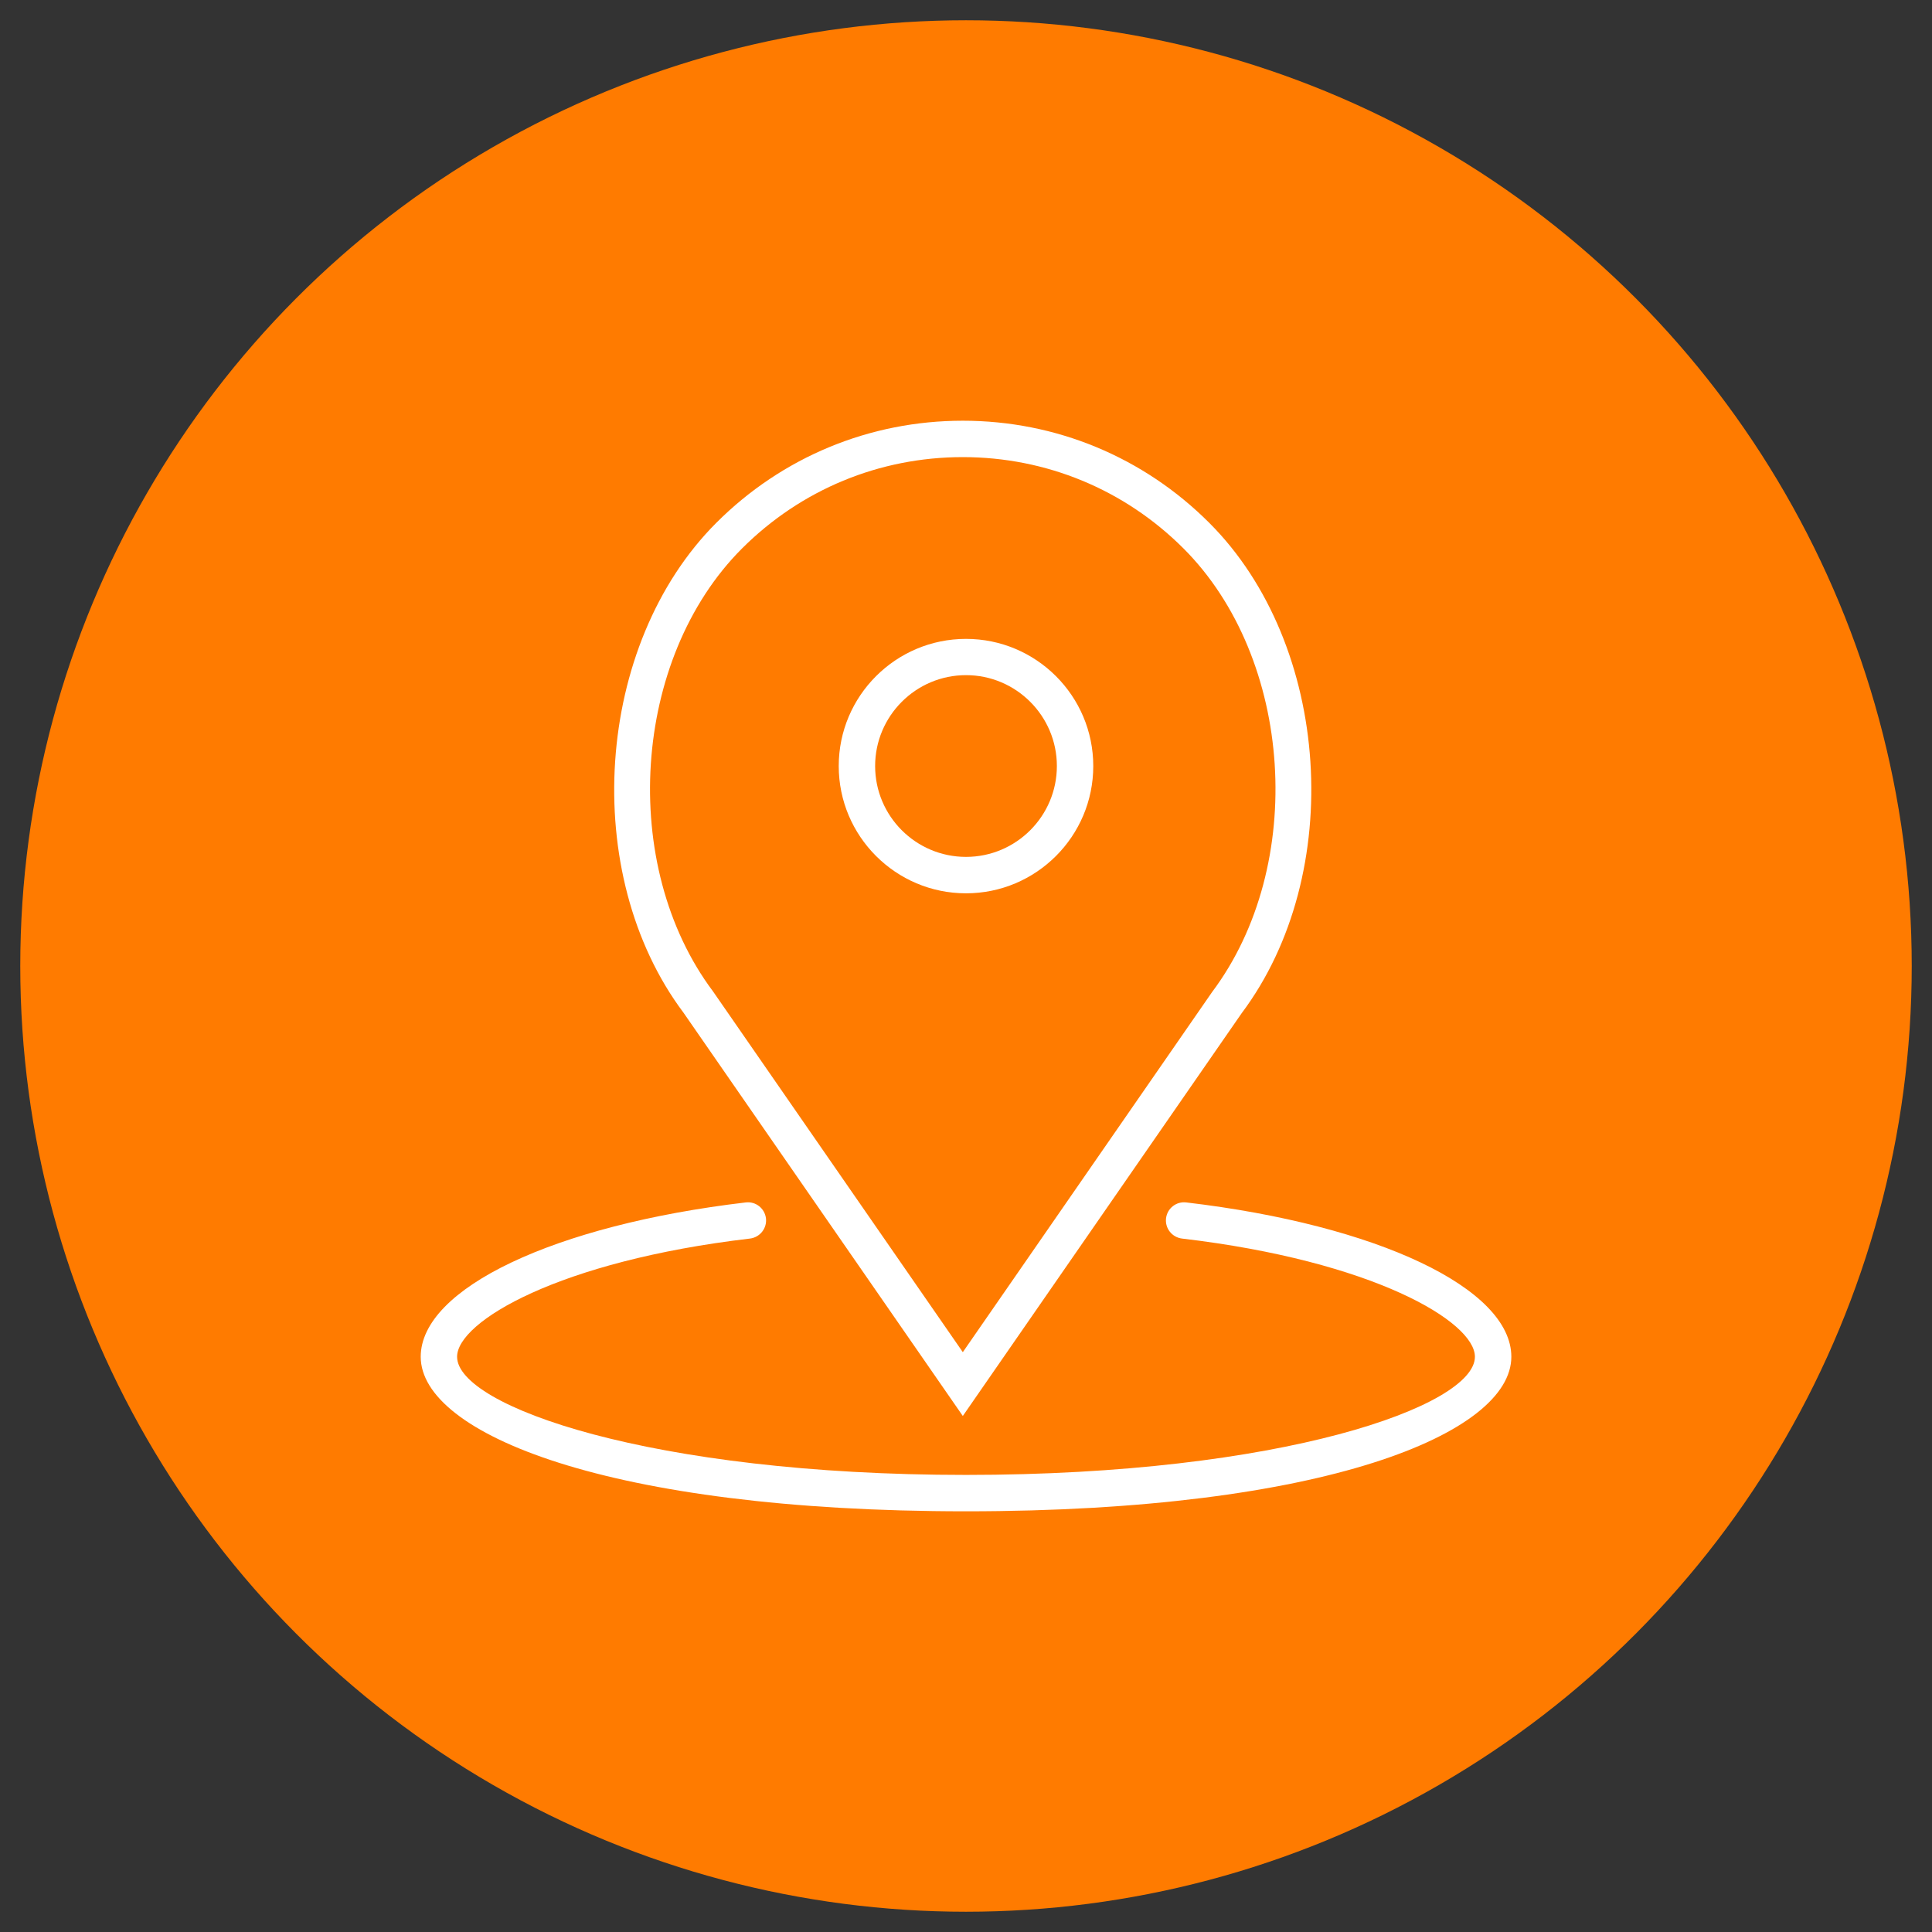 <?xml version="1.0" encoding="utf-8"?>
<!-- Generator: Adobe Illustrator 16.0.0, SVG Export Plug-In . SVG Version: 6.00 Build 0)  -->
<!DOCTYPE svg PUBLIC "-//W3C//DTD SVG 1.1//EN" "http://www.w3.org/Graphics/SVG/1.1/DTD/svg11.dtd">
<svg version="1.1" id="Capa_1" xmlns="http://www.w3.org/2000/svg" xmlns:xlink="http://www.w3.org/1999/xlink" x="0px" y="0px"
	 width="71.5px" height="71.5px" viewBox="0 0 71.5 71.5" enable-background="new 0 0 71.5 71.5" xml:space="preserve">
<rect x="0" y="0" width="71.5" height="71.5" fill="#333333" stroke="none"/>
<g>
	<path fill="none" stroke="#FFFFFF" stroke-width="3" stroke-linecap="round" stroke-miterlimit="10" d="M-80.374,30.413
		c18.901-18.897,18.901-49.535,0-68.432"/>
	<path fill="none" stroke="#FFFFFF" stroke-width="3" stroke-linecap="round" stroke-miterlimit="10" d="M-61.518,46.109
		c27.563-27.564,27.563-72.255,0-99.821"/>
	<path fill="none" stroke="#FFFFFF" stroke-width="3" stroke-linecap="round" stroke-miterlimit="10" d="M-44.343,66.621
		C-5.471,27.743-5.471-35.286-44.347-74.16"/>
</g>
<circle fill="#FF7B00" cx="37" cy="-41.25" r="35"/>
<g>
	<path fill="#FFFFFF" d="M22.979-51.067c2.465,0,4.509-1.831,4.851-4.208h27.398c0.391,0,0.702-0.311,0.702-0.697
		c0-0.391-0.312-0.702-0.702-0.702H27.83c-0.342-2.376-2.386-4.207-4.851-4.207c-2.708,0-4.91,2.201-4.91,4.909
		C18.069-53.268,20.271-51.067,22.979-51.067L22.979-51.067z M22.979-59.479c1.931,0,3.505,1.571,3.505,3.506
		c0,1.931-1.574,3.506-3.505,3.506c-1.935,0-3.506-1.575-3.506-3.506C19.474-57.907,21.045-59.479,22.979-59.479L22.979-59.479z
		 M22.979-59.479"/>
	<path fill="#FFFFFF" d="M51.024-31.434c-2.469,0-4.513,1.831-4.855,4.203H18.771c-0.387,0-0.702,0.316-0.702,0.703
		s0.315,0.702,0.702,0.702h27.397c0.343,2.372,2.387,4.207,4.855,4.207c2.704,0,4.906-2.201,4.906-4.909
		C55.931-29.232,53.729-31.434,51.024-31.434L51.024-31.434z M51.024-23.021c-1.935,0-3.506-1.572-3.506-3.506
		c0-1.931,1.571-3.506,3.506-3.506c1.931,0,3.506,1.575,3.506,3.506C54.53-24.594,52.955-23.021,51.024-23.021L51.024-23.021z
		 M51.024-23.021"/>
	<path fill="#FFFFFF" d="M55.229-41.95H42.168c-0.281-2.526-2.424-4.499-5.022-4.499s-4.741,1.973-5.022,4.499H18.771
		c-0.387,0-0.702,0.312-0.702,0.698c0,0.391,0.315,0.702,0.702,0.702h13.396c0.403,2.386,2.479,4.208,4.978,4.208
		c2.496,0,4.57-1.822,4.975-4.208h13.108c0.391,0,0.702-0.312,0.702-0.702C55.931-41.639,55.619-41.95,55.229-41.95L55.229-41.95z
		 M37.146-37.747c-2.013,0-3.649-1.636-3.649-3.648s1.637-3.649,3.649-3.649c2.012,0,3.649,1.637,3.649,3.649
		S39.157-37.747,37.146-37.747L37.146-37.747z M37.146-37.747"/>
</g>
<circle fill="#FF7B00" cx="116" cy="-41.25" r="35"/>
<circle fill="#FF7B00" cx="35.75" cy="35.75" r="35"/>
<g>
	<path fill="#FFFFFF" d="M35.75,33.06c2.598,0,4.71-2.111,4.71-4.71c0-2.596-2.112-4.706-4.71-4.706s-4.71,2.11-4.71,4.706
		C31.04,30.948,33.152,33.06,35.75,33.06L35.75,33.06z M35.75,24.986c1.855,0,3.363,1.511,3.363,3.363
		c0,1.855-1.508,3.363-3.363,3.363s-3.363-1.508-3.363-3.363C32.387,26.497,33.895,24.986,35.75,24.986L35.75,24.986z M35.75,24.986
		"/>
	<path fill="#FFFFFF" d="M35.632,52.403l10.32-14.906c3.869-5.16,3.311-13.642-1.199-18.147c-2.437-2.437-5.676-3.78-9.121-3.78
		s-6.688,1.344-9.121,3.777c-4.51,4.509-5.072,12.99-1.216,18.131L35.632,52.403z M27.46,20.299
		c2.184-2.182,5.084-3.382,8.172-3.382c3.084,0,5.987,1.2,8.169,3.382c4.069,4.07,4.572,11.729,1.058,16.413l-9.227,13.329
		l-9.243-13.349C22.891,32.028,23.39,24.369,27.46,20.299L27.46,20.299z M27.46,20.299"/>
	<path fill="#FFFFFF" d="M43.902,44.5c-0.371-0.046-0.706,0.221-0.749,0.588c-0.043,0.371,0.221,0.703,0.592,0.749
		c7.071,0.831,10.839,3.074,10.839,4.375c0,1.826-7.164,4.372-18.834,4.372s-18.834-2.546-18.834-4.372
		c0-1.301,3.768-3.544,10.839-4.375c0.371-0.046,0.635-0.381,0.592-0.749c-0.046-0.367-0.378-0.634-0.749-0.588
		c-7.082,0.835-12.028,3.183-12.028,5.712c0,2.842,6.931,5.719,20.181,5.719s20.181-2.877,20.181-5.719
		C55.931,47.683,50.984,45.335,43.902,44.5L43.902,44.5z M43.902,44.5"/>
</g>
<circle fill="#FF7B00" cx="116" cy="35.75" r="35"/>
<g>
	<path fill="#FFFFFF" d="M131.43-27.574c3.234-3.644,5.2-8.435,5.2-13.676c0-5.454-2.129-10.418-5.6-14.11
		c-0.003-0.004-0.007-0.007-0.007-0.011c-3.615-3.837-8.678-6.297-14.308-6.491l-0.403-0.011c-0.104-0.003-0.208-0.007-0.313-0.007
		s-0.209,0.003-0.313,0.007l-0.399,0.011c-5.631,0.194-10.696,2.654-14.309,6.491c-0.003,0.004-0.007,0.007-0.007,0.011
		c0,0,0,0-0.003,0c-3.467,3.692-5.6,8.656-5.6,14.11c0,5.241,1.969,10.032,5.2,13.676c0.007,0.007,0.007,0.014,0.011,0.021
		c0.013,0.017,0.03,0.023,0.045,0.041c3.633,4.061,8.844,6.676,14.662,6.874l0.399,0.015c0.104,0,0.208,0.003,0.313,0.003
		s0.209-0.003,0.313-0.007l0.399-0.011h0.004c5.821-0.198,11.039-2.82,14.673-6.888c0.006-0.015,0.024-0.018,0.03-0.032
		C131.426-27.561,131.426-27.567,131.43-27.574L131.43-27.574z M96.812-40.538h8.538c0.08,3.015,0.671,5.946,1.72,8.691
		c-2.024,0.733-3.96,1.712-5.773,2.938C98.632-32.079,96.972-36.119,96.812-40.538L96.812-40.538z M101.686-54.037
		c1.771,1.149,3.653,2.07,5.62,2.762c-1.202,2.921-1.869,6.072-1.956,9.313h-8.538C96.981-46.589,98.792-50.807,101.686-54.037
		L101.686-54.037z M135.192-41.962h-8.542c-0.087-3.241-0.751-6.391-1.956-9.313c1.967-0.692,3.853-1.612,5.62-2.762
		C133.208-50.807,135.021-46.589,135.192-41.962L135.192-41.962z M115.288-51.237c-2.056-0.056-4.075-0.364-6.023-0.911
		c1.441-2.959,3.478-5.63,6.023-7.854V-51.237z M115.288-49.813v7.851h-8.515c0.088-3.091,0.736-6.092,1.896-8.872
		C110.808-50.216,113.026-49.872,115.288-49.813L115.288-49.813z M116.712-49.813c2.262-0.059,4.48-0.403,6.621-1.021
		c1.16,2.779,1.809,5.78,1.896,8.872h-8.518V-49.813z M116.712-51.237v-8.764c2.55,2.223,4.585,4.894,6.026,7.854
		C120.787-51.601,118.768-51.292,116.712-51.237L116.712-51.237z M124.117-52.581c-1.367-2.863-3.265-5.471-5.612-7.708
		c4.168,0.545,7.916,2.429,10.803,5.208C127.668-54.044,125.928-53.206,124.117-52.581L124.117-52.581z M107.886-52.581
		c-1.813-0.625-3.554-1.463-5.189-2.5c2.886-2.779,6.634-4.663,10.799-5.208C111.147-58.052,109.25-55.444,107.886-52.581
		L107.886-52.581z M106.773-40.538h8.515v7.143c-2.352,0.062-4.655,0.427-6.871,1.093C107.417-34.9,106.854-37.68,106.773-40.538
		L106.773-40.538z M115.288-31.976v9.477c-2.728-2.379-4.863-5.27-6.318-8.479C111.009-31.579,113.128-31.912,115.288-31.976
		L115.288-31.976z M116.712-22.499v-9.477c2.16,0.063,4.279,0.396,6.318,0.997C121.578-27.769,119.439-24.878,116.712-22.499
		L116.712-22.499z M116.712-33.396v-7.143h8.518c-0.08,2.858-0.644,5.638-1.646,8.24C121.37-32.969,119.063-33.334,116.712-33.396
		L116.712-33.396z M126.65-40.538h8.542c-0.164,4.419-1.82,8.459-4.488,11.629c-1.813-1.226-3.749-2.204-5.77-2.938
		C125.983-34.592,126.57-37.523,126.65-40.538L126.65-40.538z M102.266-27.842c1.681-1.118,3.474-2.019,5.346-2.688
		c1.386,3.099,3.369,5.927,5.884,8.319C109.119-22.783,105.204-24.83,102.266-27.842L102.266-27.842z M118.505-22.211
		c2.515-2.393,4.501-5.218,5.884-8.319c1.872,0.67,3.665,1.57,5.35,2.688C126.796-24.83,122.881-22.783,118.505-22.211
		L118.505-22.211z M118.505-22.211"/>
</g>
<circle fill="#FF7B00" cx="194.75" cy="-41.25" r="35"/>
<g>
	<g>
		<defs>
			<rect id="SVGID_1_" x="178.75" y="-60.461" width="37" height="37"/>
		</defs>
		<clipPath id="SVGID_2_">
			<use xlink:href="#SVGID_1_"  overflow="visible"/>
		</clipPath>
		<path clip-path="url(#SVGID_2_)" fill="#FFFFFF" d="M214.508-58.21l-1.724-1.724c-0.702-0.7-1.848-0.704-2.552,0.003l-1.892,1.889
			H178.75v33.856h33.856v-29.57l0.185-0.187l1.717-1.714C215.21-56.36,215.21-57.504,214.508-58.21L214.508-58.21z M190.871-38.243
			l1.946,1.949l-2.678,0.729L190.871-38.243z M210.224-53.085l-2.562-2.566l0.853-0.853l2.566,2.562L210.224-53.085z
			 M209.372-52.229L193.98-36.841l-2.563-2.564l15.389-15.389L209.372-52.229z M211.396-52.549v27.152H179.96v-31.438h27.173l-17,17
			l-0.111,0.116l-1.285,4.701l-0.74,0.74c-0.235,0.236-0.235,0.622,0,0.857c0.118,0.118,0.273,0.176,0.429,0.176
			c0.152,0,0.309-0.058,0.427-0.176l0.742-0.742l4.701-1.283l16.202-16.201L211.396-52.549z M213.651-56.513l-1.714,1.719
			l-2.565-2.566l1.714-1.717c0.234-0.23,0.612-0.23,0.842,0l1.724,1.724C213.885-57.123,213.885-56.743,213.651-56.513
			L213.651-56.513z M213.651-56.513"/>
	</g>
</g>
<g>
	<path fill="#FFFFFF" d="M132.425,19.933h-4.26v-1.823c0-0.336-0.271-0.609-0.605-0.609h-4.26c-0.336,0-0.609,0.273-0.609,0.609
		v1.823H109.31v-1.823c0-0.336-0.273-0.609-0.609-0.609h-4.26c-0.335,0-0.608,0.273-0.608,0.609v1.823h-4.257
		c-0.336,0-0.608,0.274-0.608,0.608v32.85c0,0.336,0.272,0.609,0.608,0.609h32.85c0.336,0,0.608-0.273,0.608-0.609v-32.85
		C133.033,20.207,132.761,19.933,132.425,19.933L132.425,19.933z M123.908,18.719h3.042v3.646h-3.042V18.719z M105.05,18.719h3.042
		v3.646h-3.042V18.719z M100.185,21.15h3.647v1.824c0,0.336,0.273,0.609,0.608,0.609h4.26c0.336,0,0.609-0.273,0.609-0.609V21.15
		h13.381v1.824c0,0.336,0.273,0.609,0.609,0.609h4.26c0.335,0,0.605-0.273,0.605-0.609V21.15h3.65v5.475h-31.631V21.15z
		 M100.185,52.782V27.844h31.631v24.938H100.185z M100.185,52.782"/>
	<path fill="#FFFFFF" d="M120.867,31.49H104.44v17.645h23.119V31.49H120.867z M116.607,32.709h4.26v4.259h-4.26V32.709z
		 M120.867,42.442h-4.26v-4.26h4.26V42.442z M111.133,38.183h4.26v4.26h-4.26V38.183z M111.133,32.709h4.26v4.259h-4.26V32.709z
		 M105.658,32.709h4.257v4.259h-4.257V32.709z M105.658,38.183h4.257v4.26h-4.257V38.183z M109.915,47.917h-4.257v-4.26h4.257
		V47.917z M115.393,47.917h-4.26v-4.26h4.26V47.917z M120.867,47.917h-4.26v-4.26h4.26V47.917z M126.342,47.917h-4.26v-4.26h4.26
		V47.917z M126.342,42.442h-4.26v-4.26h4.26V42.442z M126.342,32.709v4.259h-4.26v-4.259H126.342z M126.342,32.709"/>
</g>
<circle fill="#FF7B00" cx="194.75" cy="35.75" r="35"/>
<g>
	<path fill="#FFFFFF" d="M196.789,31.528c-0.28,0.174-0.369,0.542-0.195,0.825c0.114,0.184,0.311,0.284,0.512,0.284
		c0.107,0,0.216-0.029,0.313-0.089c1.454-0.898,2.323-2.451,2.323-4.158c0-2.692-2.191-4.882-4.885-4.882
		c-1.715,0-3.324,0.917-4.201,2.394c-0.168,0.285-0.074,0.651,0.211,0.822c0.285,0.168,0.651,0.074,0.82-0.211
		c0.661-1.114,1.877-1.807,3.17-1.807c2.032,0,3.684,1.652,3.684,3.684C198.541,29.678,197.887,30.851,196.789,31.528
		L196.789,31.528z M196.789,31.528"/>
	<g>
		<path fill="#FFFFFF" d="M202.217,17.162h-14.718c-2.134,0-3.87,1.736-3.87,3.87v12.12c0,0.332,0.27,0.6,0.601,0.6
			s0.599-0.268,0.599-0.6V21.684h20.06v28.134h-11.23c-0.331,0-0.6,0.269-0.6,0.6s0.269,0.6,0.6,0.6h11.175
			c-0.256,1.209-1.331,2.122-2.615,2.122h-14.718c-0.331,0-0.599,0.268-0.599,0.6c0,0.329,0.268,0.599,0.599,0.599h14.718
			c2.134,0,3.87-1.736,3.87-3.87V21.032C206.087,18.898,204.351,17.162,202.217,17.162L202.217,17.162z M187.499,18.361h14.718
			c1.284,0,2.36,0.911,2.615,2.122h-19.945C185.139,19.272,186.216,18.361,187.499,18.361L187.499,18.361z M187.499,18.361"/>
		<path fill="#FFFFFF" d="M196.539,44.991c0.445-0.446,0.691-1.038,0.691-1.669s-0.246-1.223-0.691-1.668
			c-0.493-0.494-1.155-0.724-1.802-0.687c0.036-0.648-0.192-1.309-0.688-1.802c-0.445-0.445-1.036-0.691-1.667-0.691
			c-0.044,0-0.09,0.002-0.134,0.004c0.037-0.647-0.192-1.307-0.688-1.801c-0.297-0.299-0.655-0.5-1.035-0.605l5.903-5.902
			c0.92-0.922,0.92-2.418,0-3.337c-0.919-0.922-2.417-0.922-3.335,0l-11.9,11.897c-1.696,1.699-2.499,3.989-2.228,6.326
			l-8.257,8.257c-0.233,0.234-0.233,0.613,0,0.849c0.118,0.116,0.271,0.175,0.425,0.175c0.154,0,0.307-0.059,0.424-0.175
			l8.467-8.468c0.137-0.136,0.198-0.329,0.169-0.518c-0.323-2.061,0.35-4.101,1.849-5.598l11.898-11.899
			c0.452-0.452,1.188-0.452,1.641,0s0.452,1.188,0,1.641l-7.356,7.357c-0.117,0.116-0.176,0.271-0.176,0.423
			c0,0.153,0.059,0.308,0.176,0.424c0.234,0.234,0.615,0.234,0.849,0c0.451-0.452,1.189-0.452,1.639,0
			c0.454,0.454,0.454,1.188,0,1.642c-0.116,0.117-0.175,0.27-0.175,0.423c0,0.154,0.059,0.308,0.175,0.425
			c0.235,0.233,0.616,0.233,0.849,0c0.454-0.452,1.189-0.452,1.642,0s0.452,1.188,0,1.641c-0.118,0.117-0.177,0.271-0.177,0.425
			c0,0.152,0.059,0.306,0.177,0.423c0.233,0.235,0.613,0.235,0.847,0c0.454-0.452,1.188-0.452,1.642,0
			c0.451,0.453,0.451,1.189,0,1.641l-4.543,4.543c-1.498,1.497-3.538,2.171-5.599,1.848c-0.188-0.029-0.381,0.033-0.517,0.169
			l-2.612,2.611c-0.233,0.234-0.233,0.614,0,0.849s0.614,0.234,0.85,0l2.4-2.402c2.338,0.273,4.628-0.528,6.325-2.227
			L196.539,44.991z M196.539,44.991"/>
	</g>
</g>
</svg>
